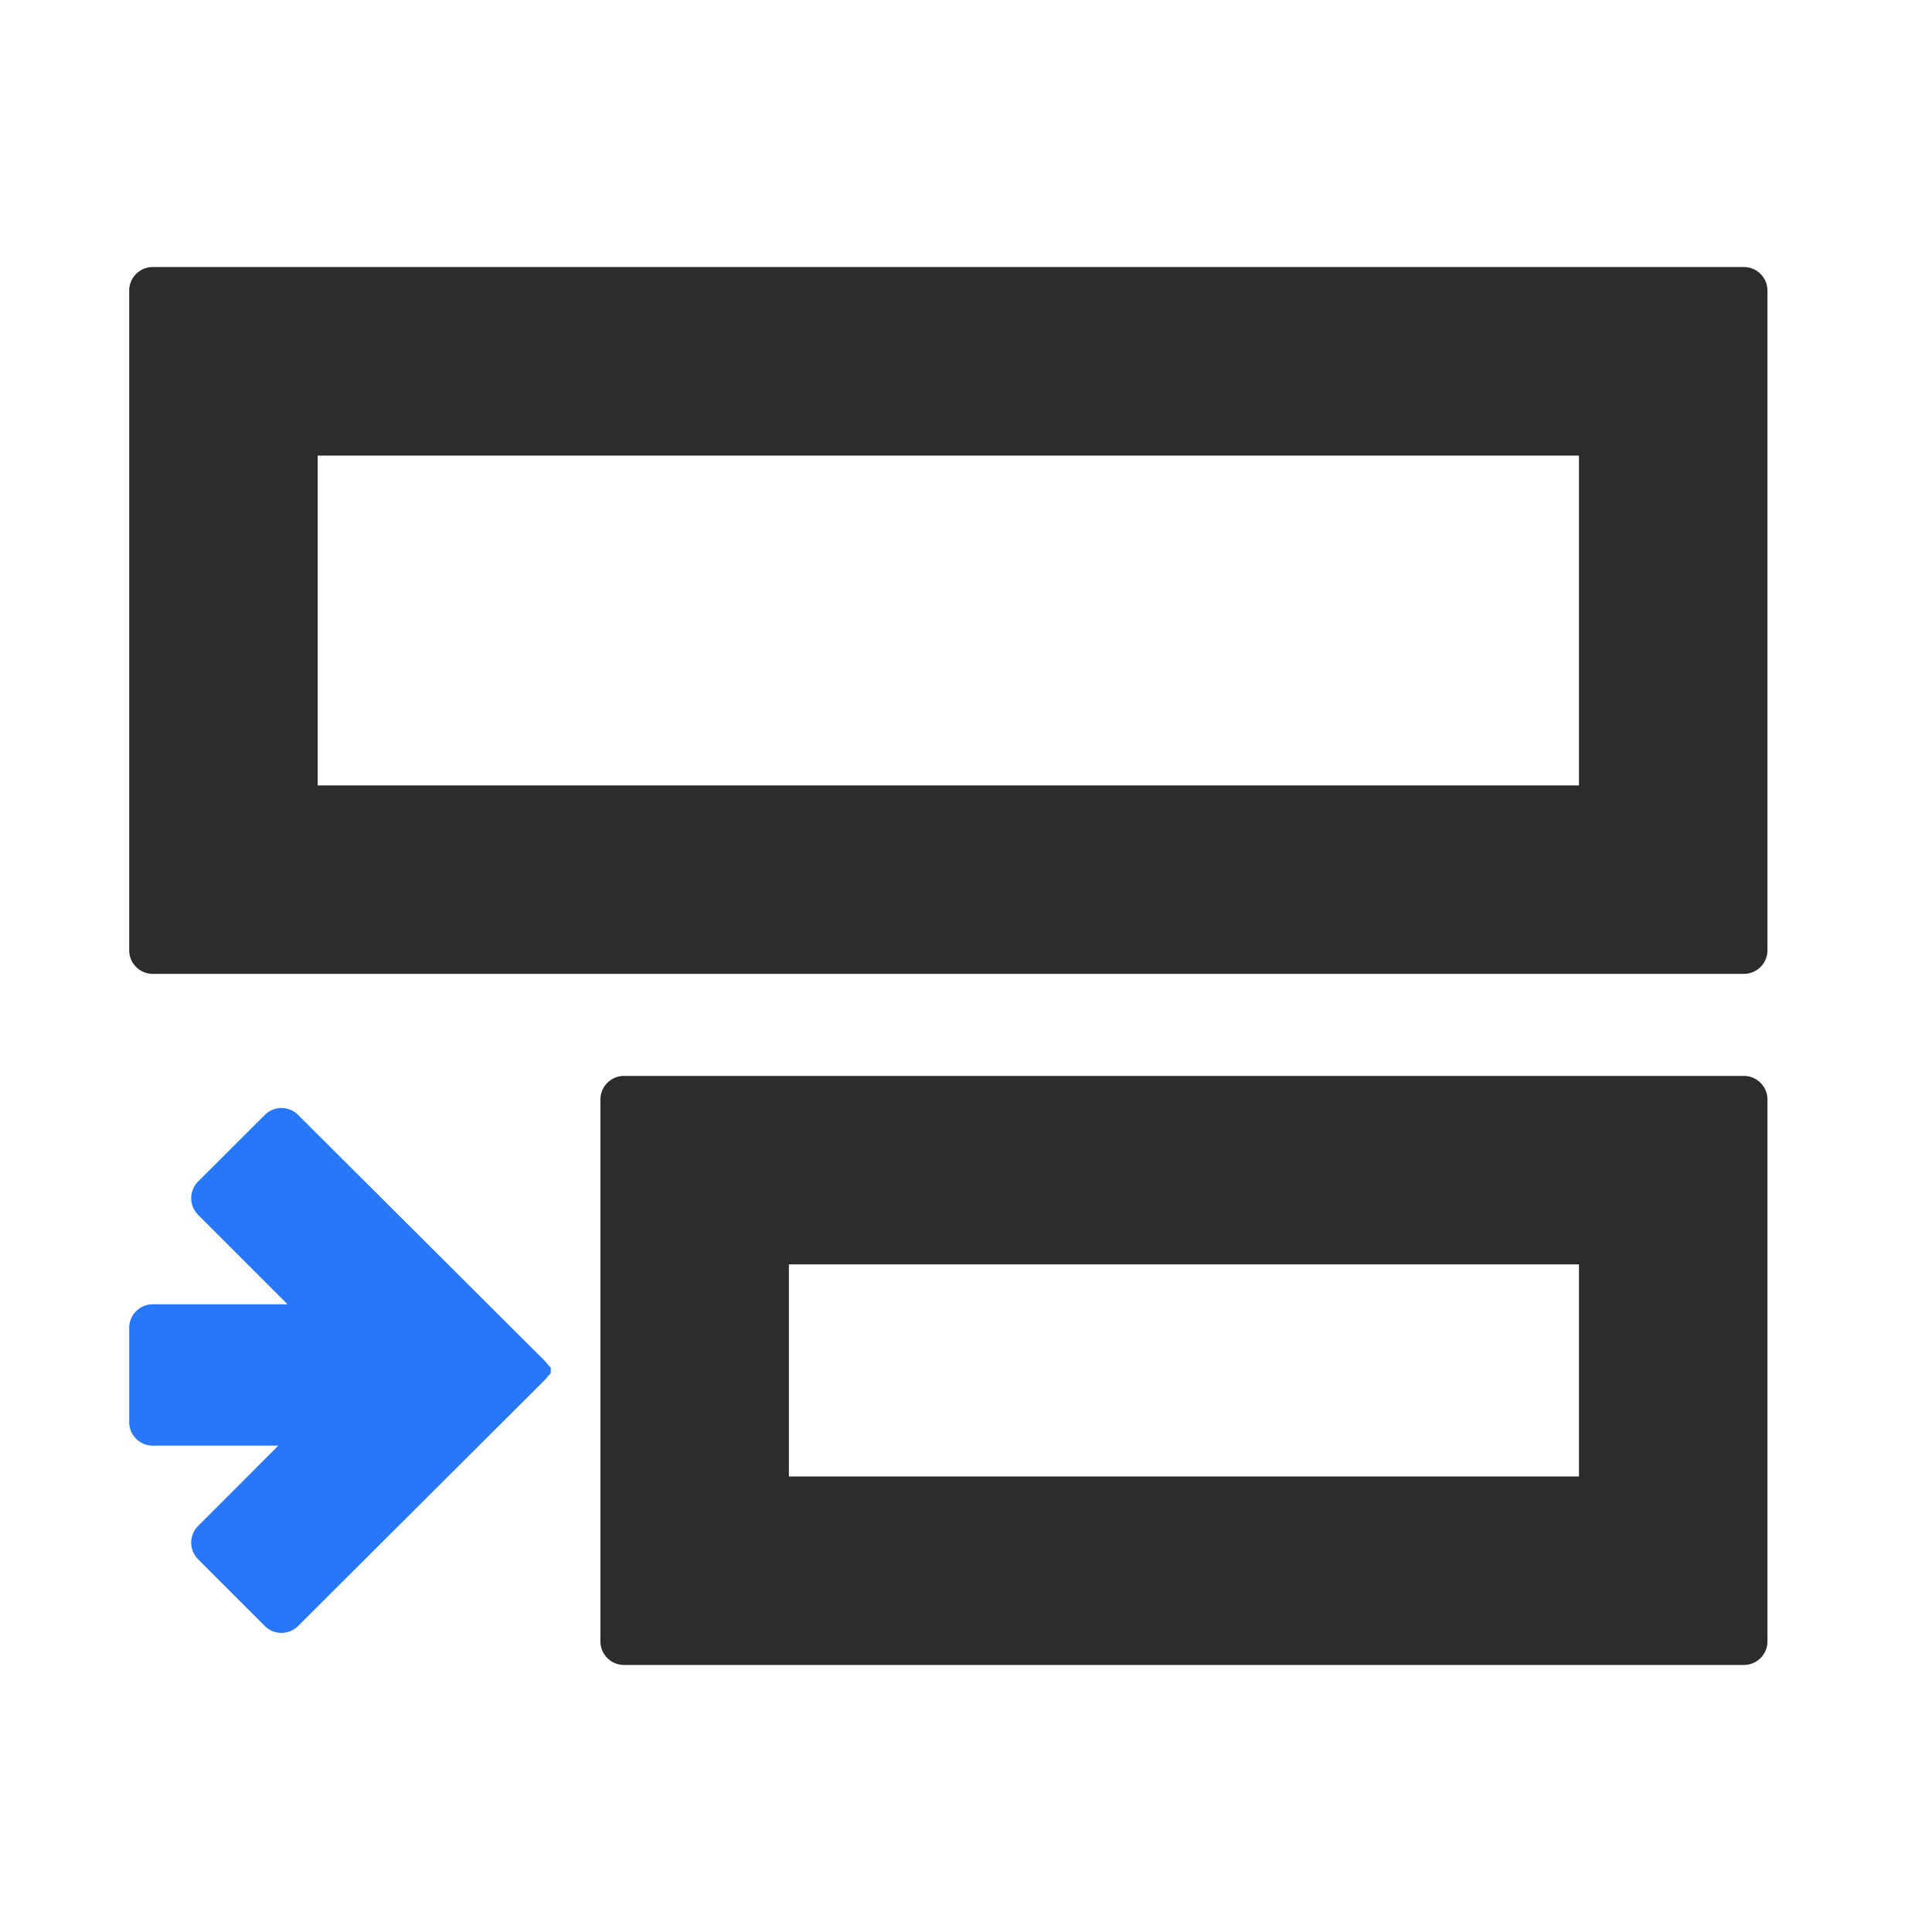 <?xml version="1.0" standalone="no"?><!DOCTYPE svg PUBLIC "-//W3C//DTD SVG 1.1//EN" "http://www.w3.org/Graphics/SVG/1.1/DTD/svg11.dtd"><svg t="1732856037342" class="icon" viewBox="0 0 1024 1024" version="1.1" xmlns="http://www.w3.org/2000/svg" p-id="27932" xmlns:xlink="http://www.w3.org/1999/xlink" width="256" height="256"><path d="M936.785 869.975v-287.22a12.488 12.488 0 0 0-12.488-12.488H330.727a12.488 12.488 0 0 0-12.488 12.488v287.22a12.488 12.488 0 0 0 12.488 12.488h593.57a12.488 12.488 0 0 0 12.488-12.488z m-99.902-87.415H418.142v-112.39h418.741v112.39zM936.785 503.683v-349.659a12.488 12.488 0 0 0-12.488-12.488H80.971a12.488 12.488 0 0 0-12.488 12.488v349.659a12.488 12.488 0 0 0 12.488 12.488h843.326a12.488 12.488 0 0 0 12.488-12.488z m-99.902-87.39H168.386v-174.829h668.497v174.829z" fill="#2c2c2c" p-id="27933" data-spm-anchor-id="a313x.search_index.0.i21.54fb3a81CPrGqP" class=""></path><path d="M157.996 590.923l130.323 129.948a18.282 18.282 0 0 1 1.998 2.348l1.274 1.324c0.375 0.4 0.45 1.024 0.275 1.823 0.175 0.799 0.1 1.424-0.275 1.823l-1.274 1.324a18.282 18.282 0 0 1-1.998 2.348l-130.323 129.948a12.488 12.488 0 0 1-17.658 0L104.997 826.443a12.488 12.488 0 0 1 0-17.658l42.533-42.558H80.971a12.488 12.488 0 0 1-12.488-12.488v-49.951a12.488 12.488 0 0 1 12.488-12.488h71.43l-47.404-47.404a12.488 12.488 0 0 1 0-17.658L140.363 590.923a12.488 12.488 0 0 1 17.658 0z" fill="#2977f9" p-id="27934" data-spm-anchor-id="a313x.search_index.0.i20.54fb3a81CPrGqP" class="selected"></path></svg>